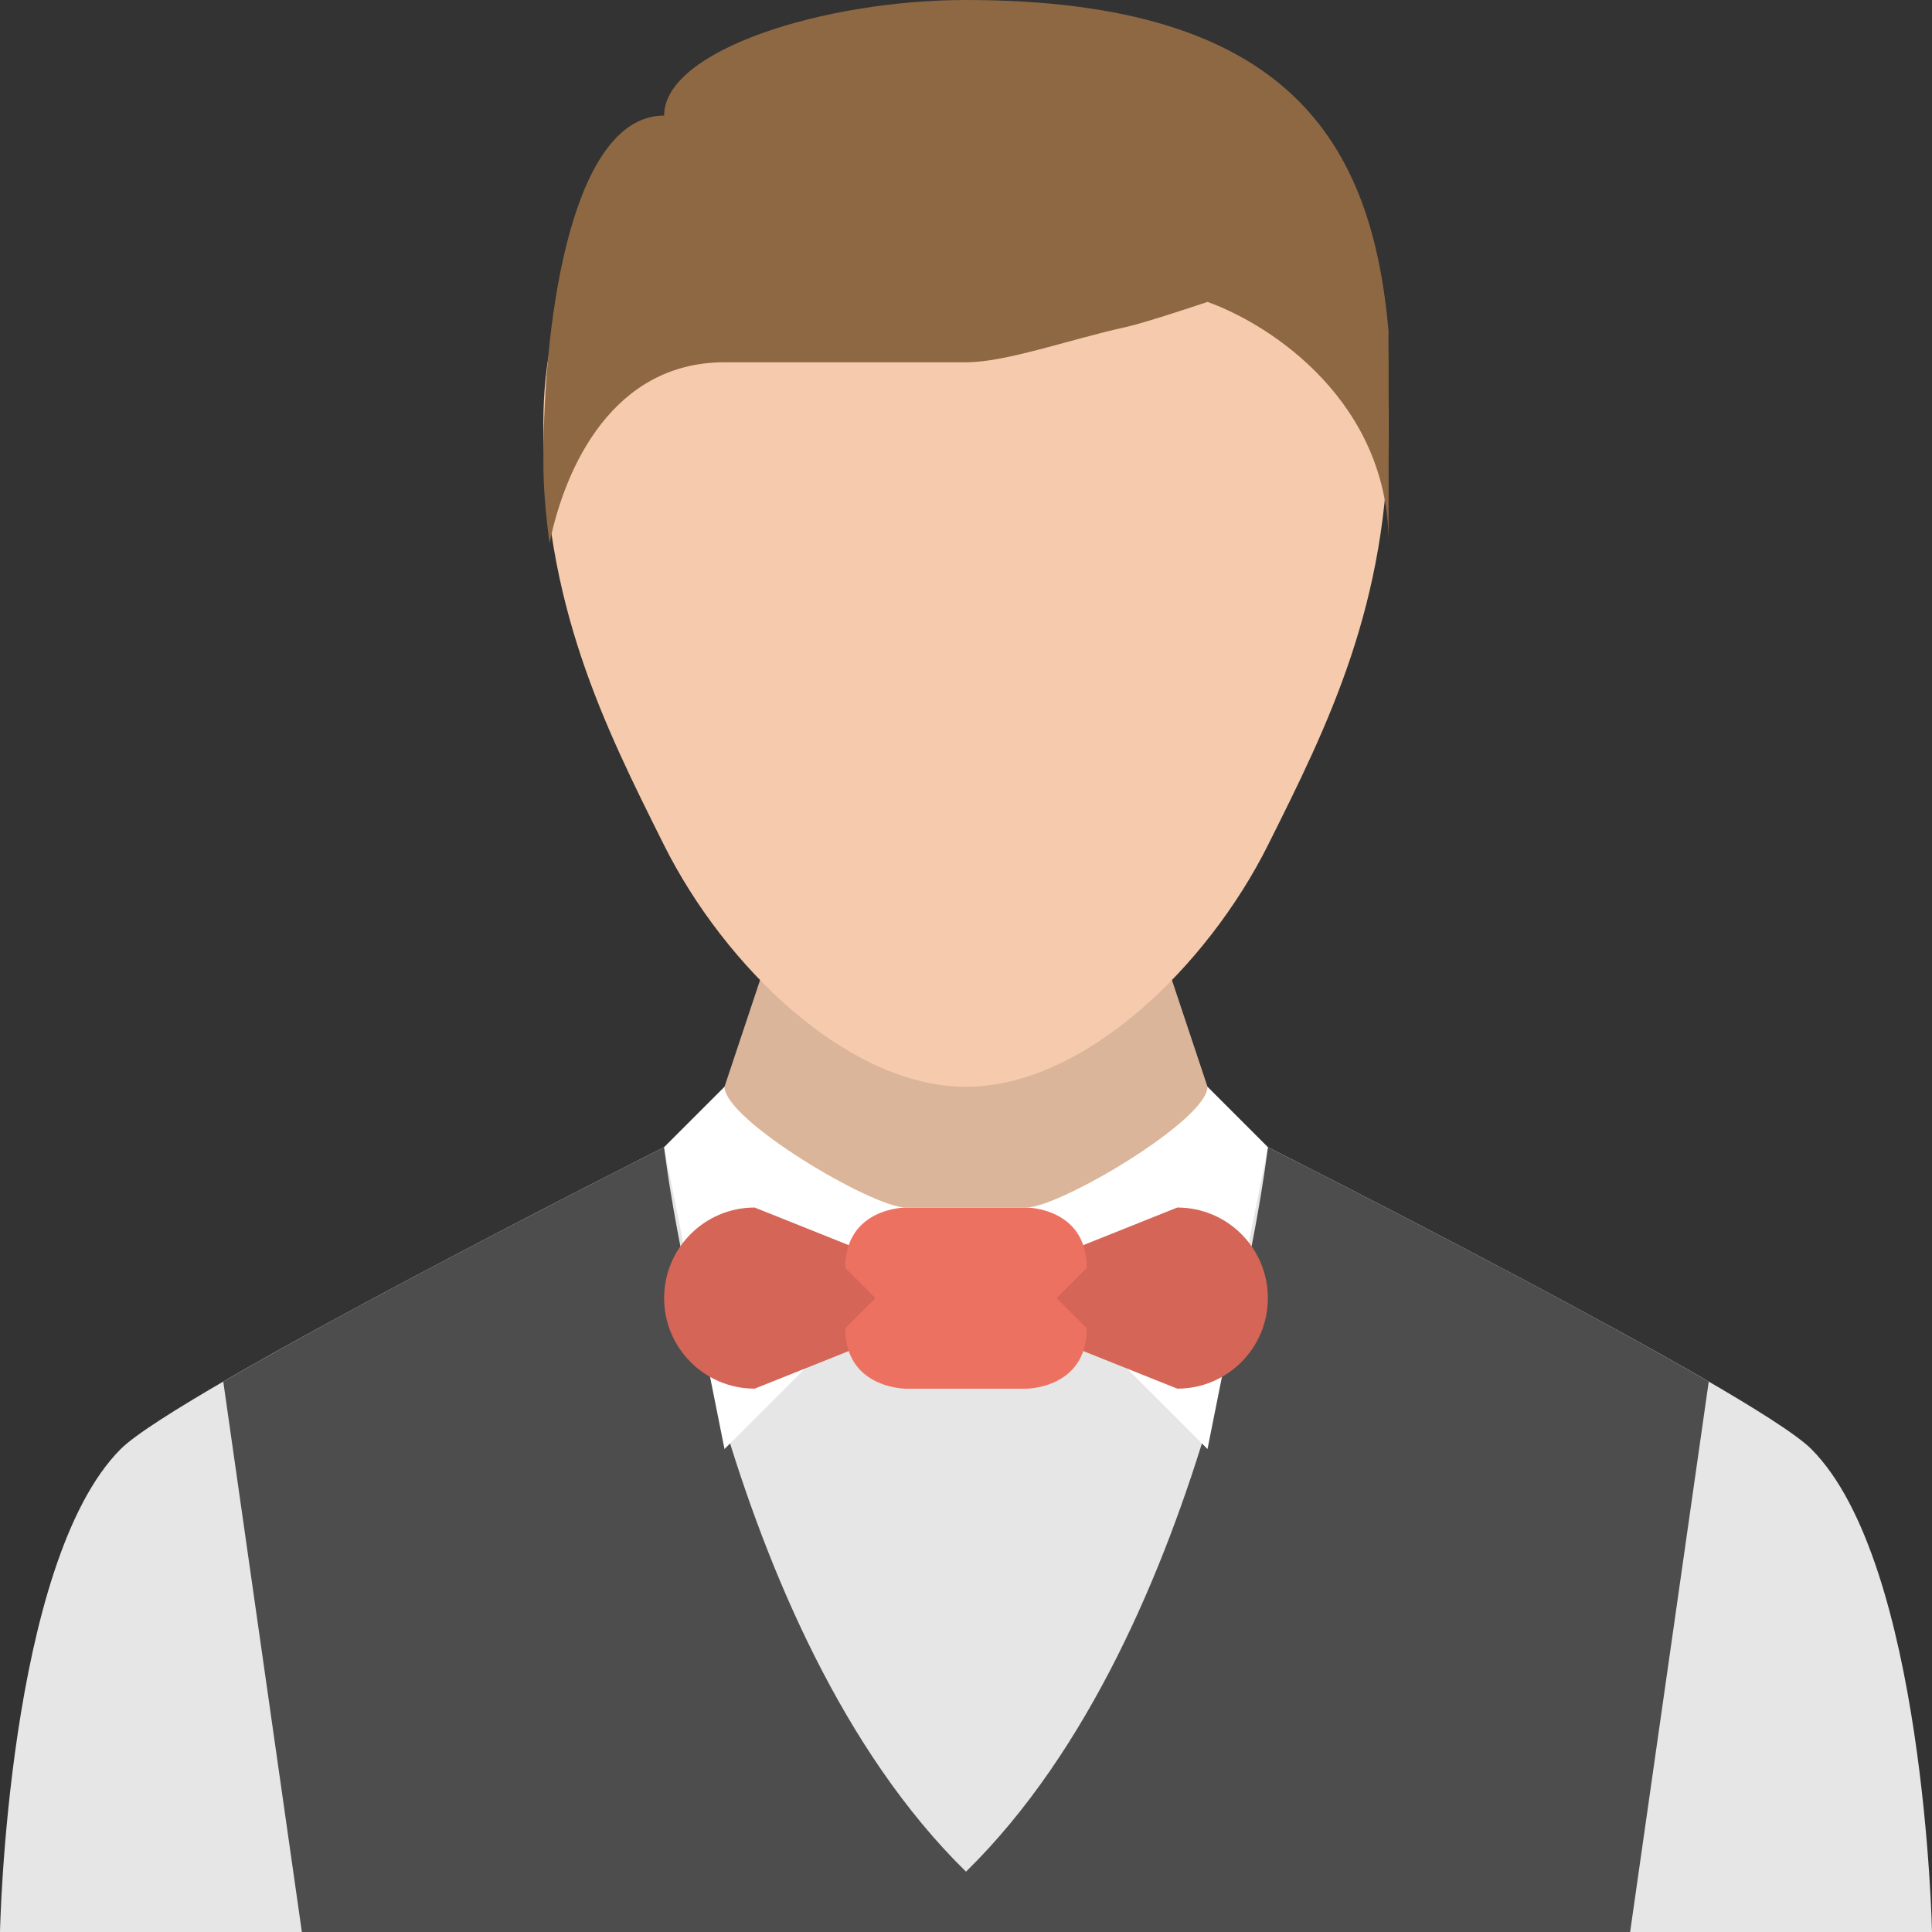 <svg xmlns="http://www.w3.org/2000/svg" xmlns:xlink="http://www.w3.org/1999/xlink" id="Layer_1" width="64" height="64.001" x="0" style="enable-background:new 0 0 64 64.001" y="0" version="1.1" viewBox="0 0 64 64.001" xml:space="preserve"><rect x="0" y="0" width="64" height="64.001" fill="#333333" stroke="none"/><g id="Shirt_3_"><g><path style="fill:#e6e6e6" d="M60,48c-1.881-1.88-18-9.999-18-9.999H22c0,0-16.12,8.119-18,9.999c-3.761,3.761-4,16-4,16h64 C64,64,63.76,51.761,60,48z"/></g></g><g id="Vest"><g><path style="fill-rule:evenodd;clip-rule:evenodd;fill:#4d4d4d" d="M10,64h44l2.604-18.232C51.311,42.691,42,38.001,42,38.001 s-1.834,16-10,24c-8.167-8-10-24-10-24s-9.311,4.69-14.604,7.767L10,64z"/></g></g><g id="Collar_4_"><g><polygon style="fill:#fff" points="40 36 24 36 22 38 24 48.001 32 40 40 48.001 42 38"/></g></g><g id="Bow_1_"><g><path style="fill-rule:evenodd;clip-rule:evenodd;fill:#d46557" d="M30,42.001l-5-2c-1.657,0-3,1.343-3,3s1.343,3,3,3l5-2 c1.656,0,2,0.657,2-1S31.656,42.001,30,42.001z M39,40.001l-5,2c-1.657,0-2-0.657-2,1s0.343,1,2,1l5,2c1.656,0,3-1.343,3-3 S40.656,40.001,39,40.001z"/></g></g><g id="Tie_2_"><g><path style="fill-rule:evenodd;clip-rule:evenodd;fill:#ed7161" d="M36,42.001c0-2-2-2-2-2h-1.999L32,40l-0.001,0.001H30 c0,0-2,0-2,2c0.338,0.338,0.672,0.672,1,1c-0.328,0.328-0.662,0.662-1,1c0,2,2,2,2,2h4c0,0,2,0,2-2c-0.338-0.338-0.672-0.672-1-1 C35.328,42.673,35.662,42.339,36,42.001z"/></g></g><g id="Neck_2_"><g><path style="fill:#dbb59a" d="M38,30.001H26L24,36c0,1.104,4.895,4,6,4h4c1.104,0,6-2.896,6-4L38,30.001z"/></g></g><g id="Head_4_"><g><path style="fill:#f6cbad" d="M32,2c-7.732,0-14,4-14,12c0,6,2,10,4,14.001C24,32,28.081,36,32,36c3.918,0,8-4,10-7.999 C44,24,46,20,46,14C46,6,39.731,2,32,2z"/></g></g><g id="Hair_1_"><g><path style="fill:#8e6842" d="M46,11.001C45.455,4.743,42.736,0,32,0c-4.685,0-10,1.656-10,3.828c-2.958,0-4,6.332-4,11.481 c0,0.859,0.08,1.763,0.205,2.683c0.515-2.531,2.105-5.991,5.795-5.991c3.453,0,2.108,0,8,0c1.323,0,3.359-0.735,5.258-1.159 c0.017-0.003,0.032-0.007,0.049-0.011c0.617-0.14,2.14-0.644,2.693-0.83c2.158,0.773,6,3.345,6,8v-4v-2 C46,12.001,45.988,11.013,46,11.001z"/></g></g></svg>